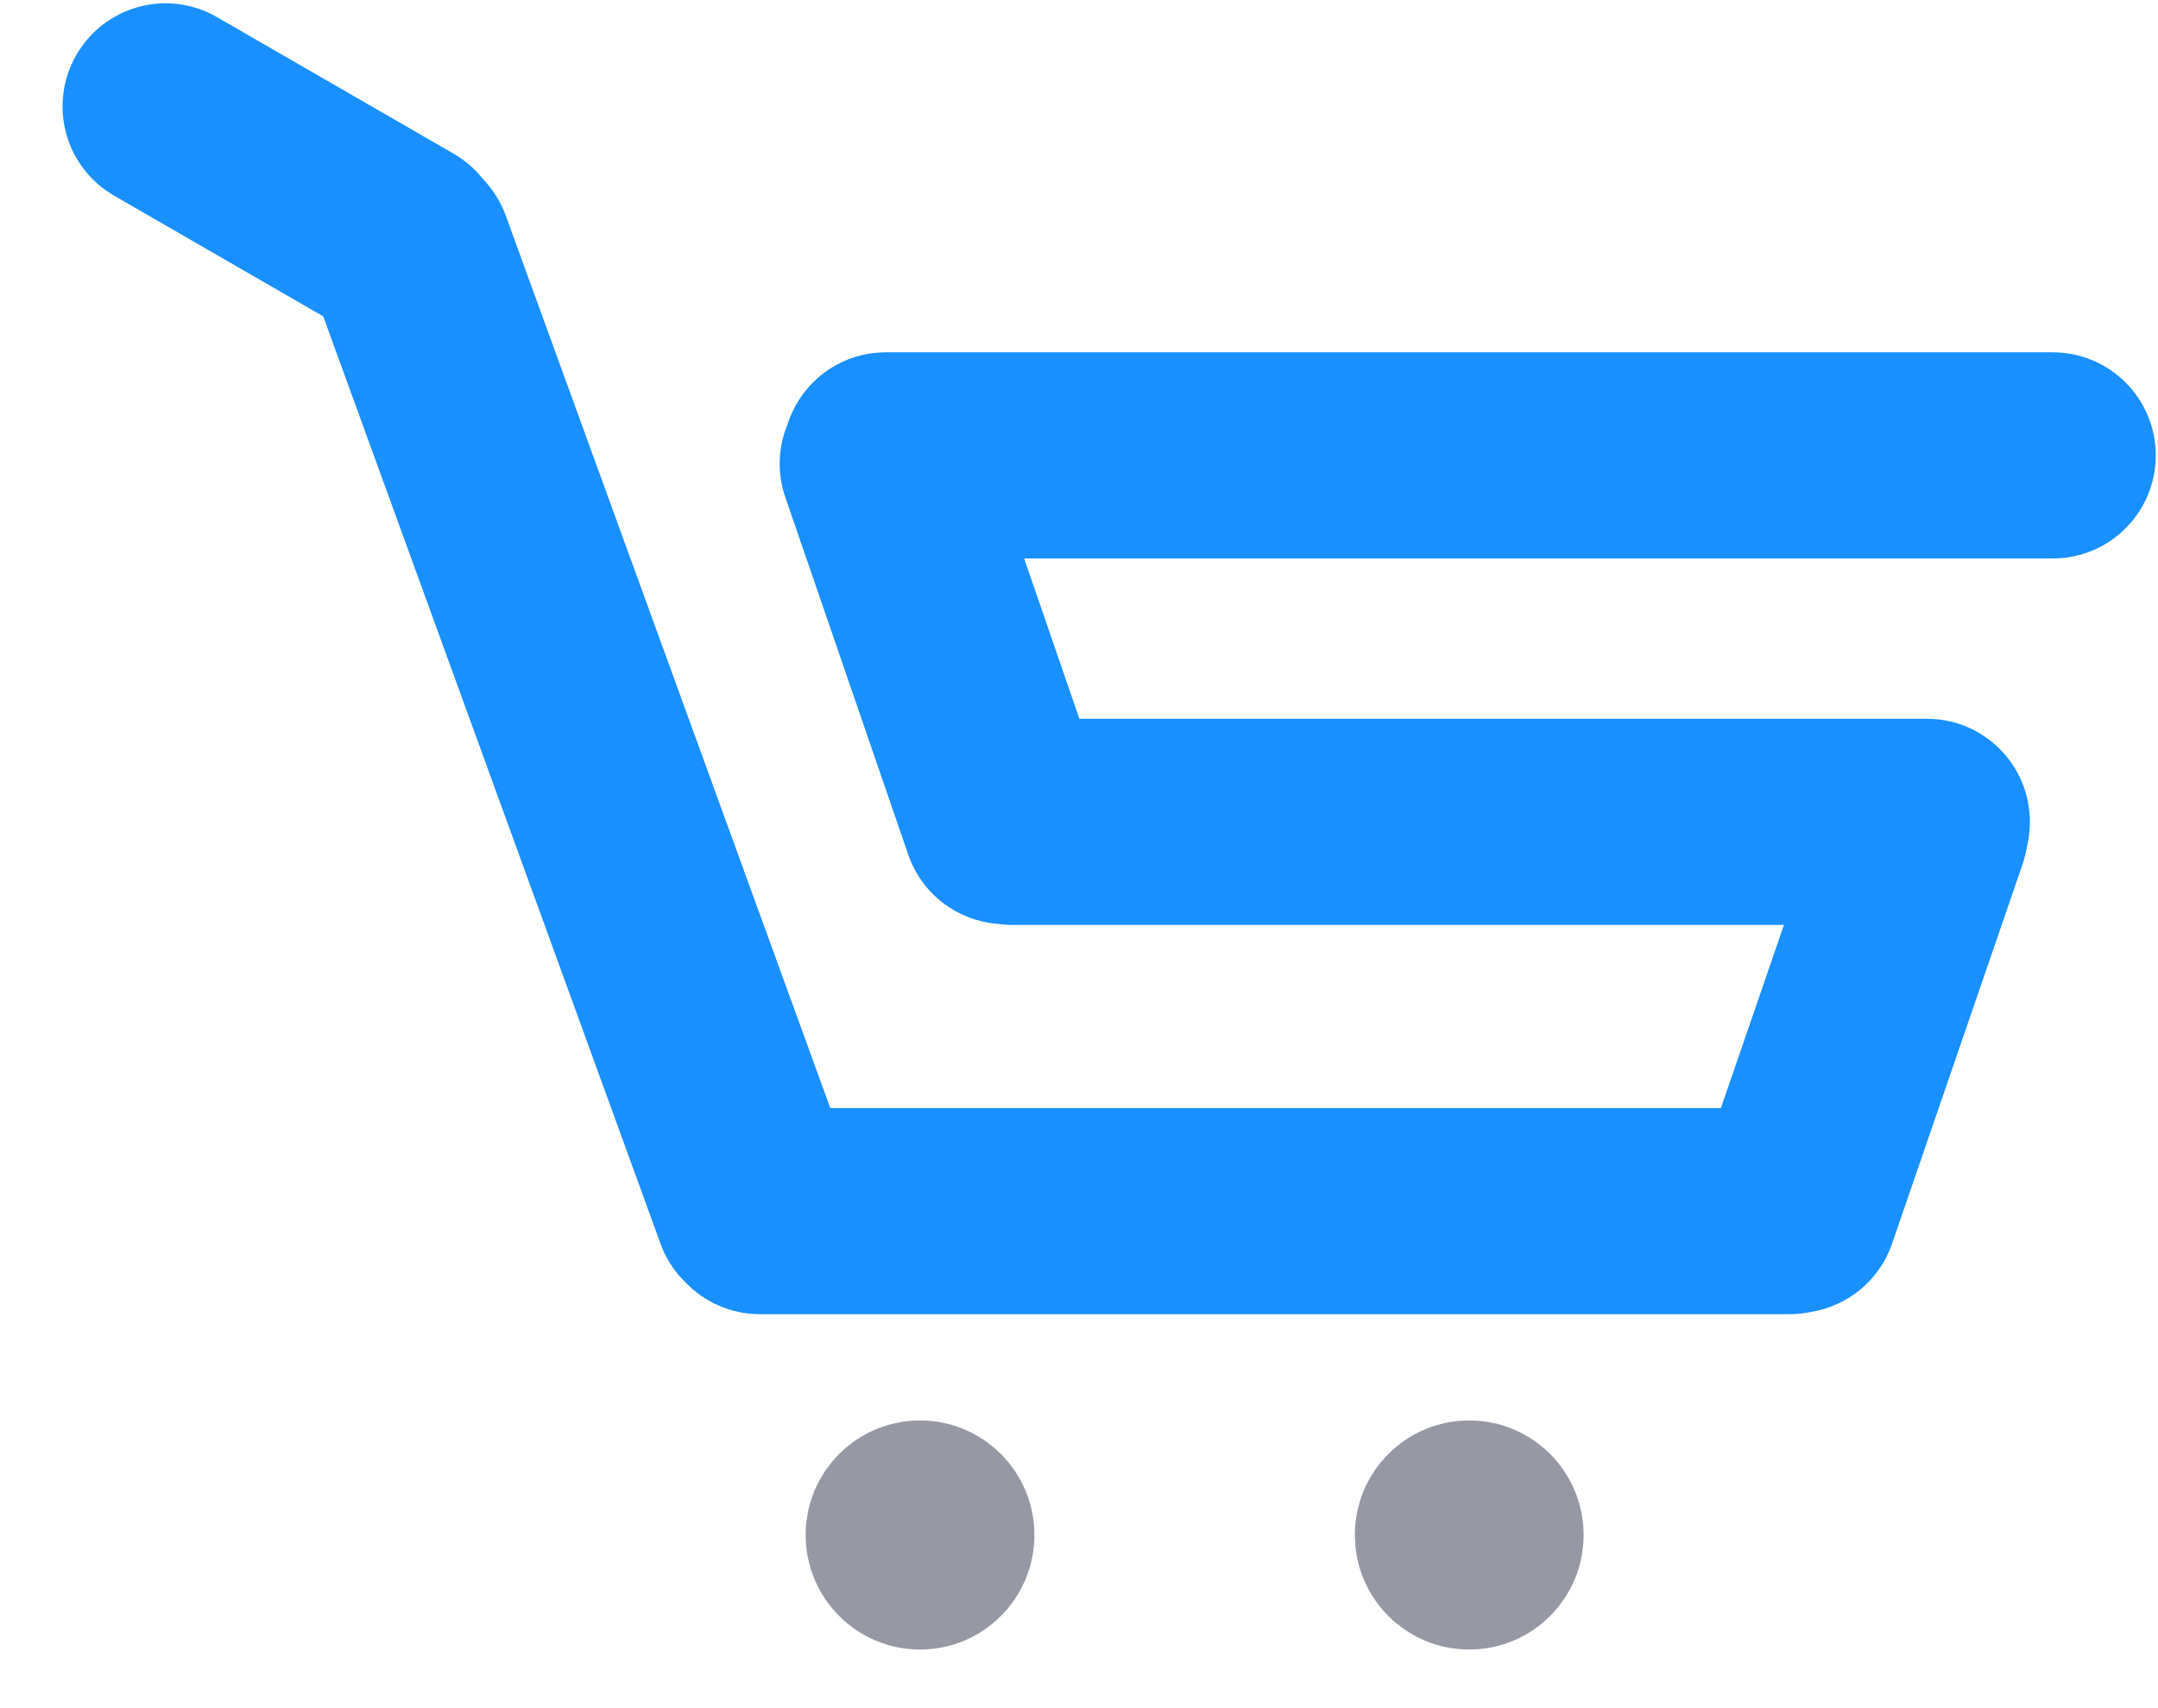 <?xml version="1.0" encoding="UTF-8"?>
<svg width="24px" height="19px" viewBox="0 0 24 19" version="1.1" xmlns="http://www.w3.org/2000/svg"
>
    <!-- Generator: sketchtool 52 (66869) - http://www.bohemiancoding.com/sketch -->
    <title>3A69D167-6774-4746-A591-1C3515BBB6B6</title>
    <desc>Created with sketchtool.</desc>
    <g id="1280" stroke="none" stroke-width="1" fill="none" fill-rule="evenodd">
        <g id="SigninForm-/-AllInputEmpty-1440x1024" transform="translate(-232, -200)"
           fill-rule="nonzero">
            <g id="logo" transform="translate(232, 195)">
                <g transform="translate(0, 5)">
                    <path d="M9.234,12.325 L19.139,12.325 L19.84,10.288 L11.252,10.288 C11.193,10.288 11.136,10.283 11.08,10.275 C10.645,10.235 10.253,9.947 10.101,9.507 L8.734,5.531 C8.639,5.256 8.655,4.969 8.759,4.719 C8.906,4.255 9.339,3.919 9.852,3.919 L22.829,3.919 C23.462,3.919 23.975,4.432 23.975,5.065 C23.975,5.699 23.462,6.212 22.829,6.212 L11.39,6.212 L12.004,7.995 L21.429,7.995 C22.062,7.995 22.575,8.508 22.575,9.141 C22.575,9.237 22.564,9.33 22.542,9.419 C22.531,9.485 22.515,9.552 22.492,9.618 L21.042,13.835 C20.9,14.246 20.547,14.525 20.146,14.592 C20.068,14.609 19.986,14.618 19.902,14.618 L8.452,14.618 C8.128,14.618 7.835,14.483 7.626,14.267 C7.505,14.15 7.407,14.004 7.346,13.835 C7.346,13.834 7.346,13.834 7.346,13.834 L3.595,3.519 L1.27,2.177 C0.721,1.86 0.533,1.159 0.849,0.611 C1.165,0.063 1.865,-0.126 2.413,0.19 C2.413,0.19 2.413,0.19 2.414,0.191 L5.044,1.709 C5.173,1.784 5.282,1.879 5.369,1.989 C5.478,2.102 5.566,2.239 5.624,2.396 C5.624,2.396 5.624,2.396 5.624,2.396 L9.234,12.325 Z"
                          id="Combined-Shape" fill="#1890FF"></path>
                    <ellipse id="Oval" fill="#45485D" opacity="0.561" cx="10.232" cy="17.074"
                             rx="1.272" ry="1.274"></ellipse>
                    <ellipse id="Oval-Copy" fill="#45485D" opacity="0.561" cx="16.34" cy="17.074"
                             rx="1.272" ry="1.274"></ellipse>
                </g>
            </g>
        </g>
    </g>
</svg>
